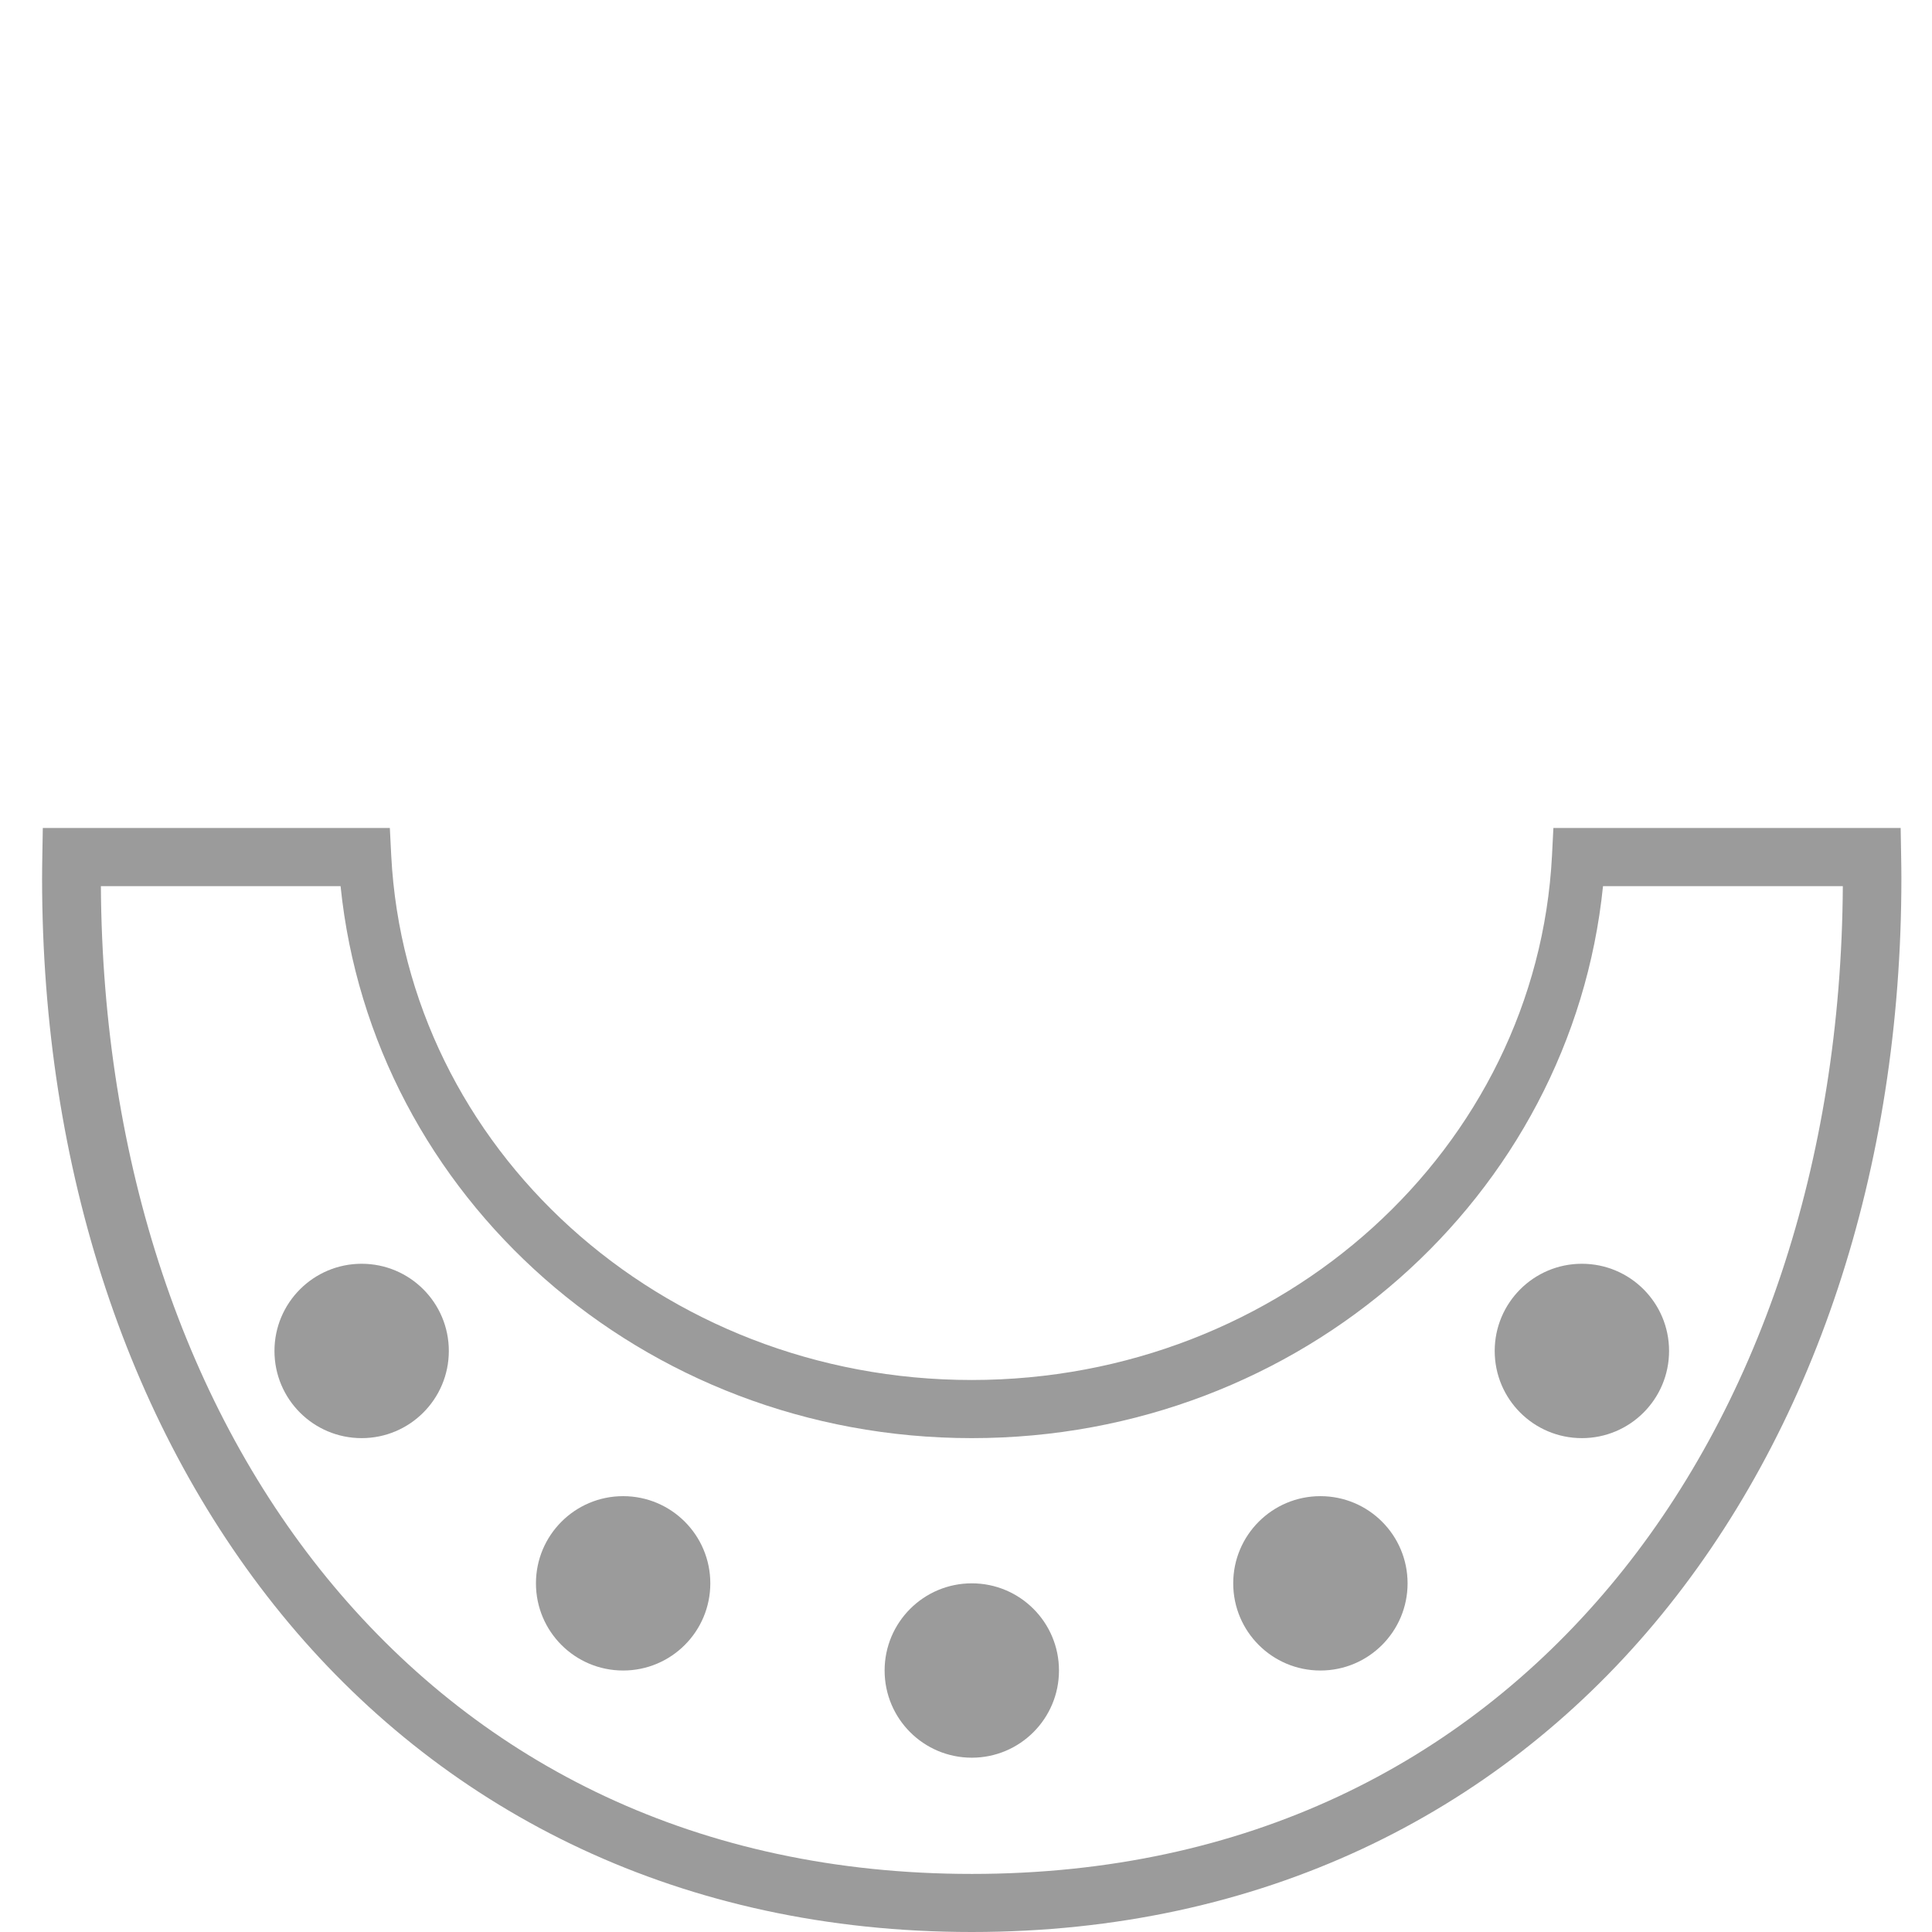 <!-- Generated by IcoMoon.io -->
<svg version="1.1" xmlns="http://www.w3.org/2000/svg" width="32" height="32" viewBox="0 0 32 32">
<title>s_level_5</title>
<path fill="#9b9b9b" d="M0.709 13.714l-0.008 0.472c-0.002 0.119-0.004 0.239-0.004 0.359 0 4.823 1.443 9.183 4.090 12.342 2.64 3.15 6.508 5.113 11.308 5.113s8.669-1.963 11.308-5.113c2.647-3.159 4.090-7.519 4.090-12.342 0-0.12-0.002-0.238-0.004-0.357l-0.008-0.474h-5.752l-0.023 0.457c-0.25 4.848-4.463 8.686-9.613 8.686s-9.363-3.838-9.613-8.686l-0.023-0.457zM1.669 14.677h3.972c0.524 5.143 4.996 9.143 10.455 9.143s9.931-4 10.455-9.143h3.972c-0.027 4.576-1.402 8.665-3.855 11.592-2.47 2.948-6.031 4.769-10.571 4.769s-8.101-1.821-10.571-4.769c-2.453-2.927-3.828-7.016-3.855-11.592z"></path>
<path fill="#9b9b9b" d="M27.645 22.376c0 0.797-0.646 1.444-1.444 1.444s-1.444-0.646-1.444-1.444c0-0.797 0.646-1.444 1.444-1.444s1.444 0.646 1.444 1.444z"></path>
<path fill="#9b9b9b" d="M23.314 26.225c0 0.797-0.646 1.444-1.444 1.444s-1.444-0.646-1.444-1.444c0-0.797 0.646-1.444 1.444-1.444s1.444 0.646 1.444 1.444z"></path>
<path fill="#9b9b9b" d="M17.54 27.669c0 0.797-0.646 1.444-1.444 1.444s-1.444-0.646-1.444-1.444c0-0.797 0.646-1.444 1.444-1.444s1.444 0.646 1.444 1.444z"></path>
<path fill="#9b9b9b" d="M11.765 26.225c0 0.797-0.646 1.444-1.444 1.444s-1.444-0.646-1.444-1.444c0-0.797 0.646-1.444 1.444-1.444s1.444 0.646 1.444 1.444z"></path>
<path fill="#9b9b9b" d="M7.434 22.376c0 0.797-0.646 1.444-1.444 1.444s-1.444-0.646-1.444-1.444c0-0.797 0.646-1.444 1.444-1.444s1.444 0.646 1.444 1.444z"></path>
</svg>
